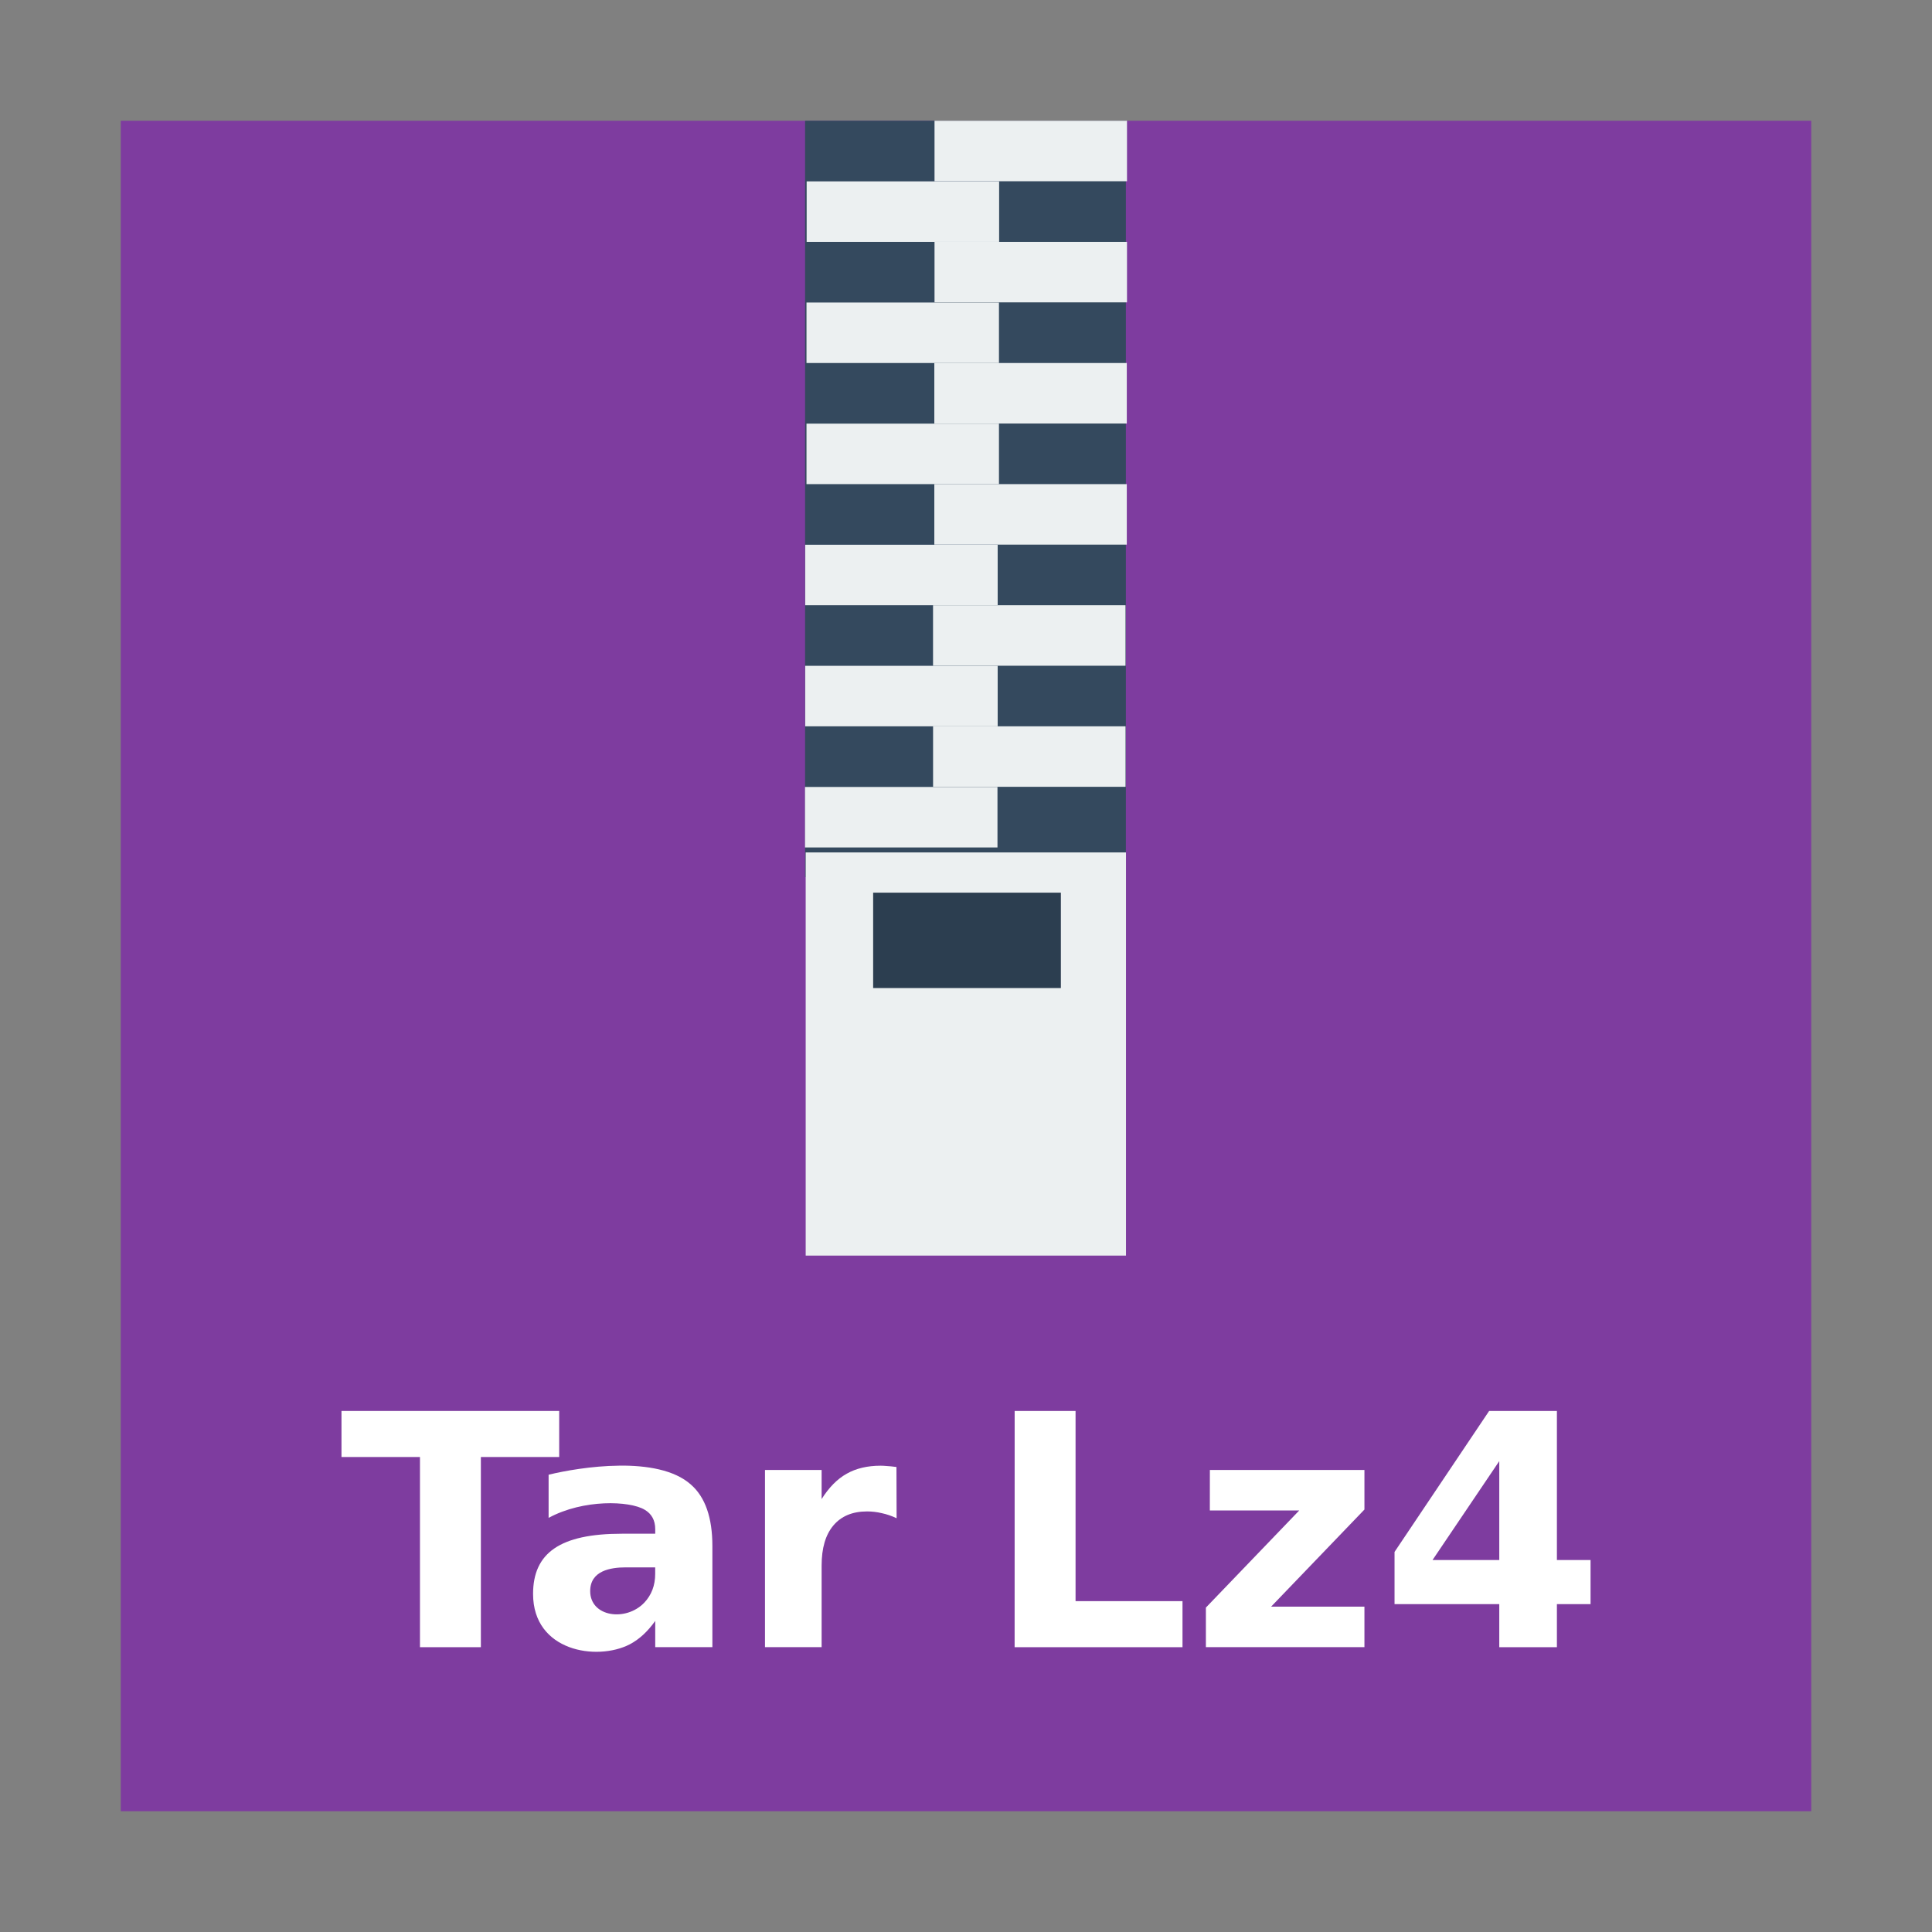 <svg width="48" version="1.1" xmlns="http://www.w3.org/2000/svg" height="48">
<rect width="100%" height="100%" fill="#808080" stroke="none"/>
<path style="fill:#7e3c9f" d="M 3,3 V 45 H 45 V 3 Z"/>
<g style="fill-rule:evenodd">
<rect width="7.97" x="20.002" y="3" height="18.793" style="fill:#34495e"/>
<g style="fill:#ecf0f1">
<rect width="4.782" x="23.218" y="3" height="1.503"/>
<rect width="4.782" x="20.041" y="4.506" height="1.503"/>
<rect width="4.782" x="23.218" y="6.009" height="1.503"/>
<rect width="4.782" x="20.037" y="7.516" height="1.503"/>
<rect width="4.782" x="23.213" y="9.019" height="1.503"/>
<rect width="4.782" x="20.037" y="10.525" height="1.503"/>
<rect width="4.782" x="23.213" y="12.028" height="1.503"/>
<rect width="4.782" x="20.005" y="13.534" height="1.503"/>
<rect width="4.782" x="23.181" y="15.037" height="1.503"/>
<rect width="4.782" x="20.005" y="16.542" height="1.503"/>
<rect width="4.782" x="23.182" y="18.045" height="1.503"/>
<rect width="4.782" x="20" y="19.552" height="1.503"/>
<rect width="7.958" x="20.017" y="21.178" height="10.017"/>
</g>
<rect width="4.664" x="21.693" y="22.178" height="2.37" style="fill:#2c3e50"/>
</g>
<g style="fill:#fff">
<path d="m 36.997,35.055 -2.35,3.502 v 1.297 h 2.602 v 1.07 h 1.432 v -1.07 h 0.836 v -1.096 h -0.836 v -3.703 z  m .252,1.246 v 2.457 h -1.658 z "/>
<path d="m 30.059,36.521 h 3.84 v 0.983 l -2.319,2.413 h 2.319 v 1.006 h -3.939 v -0.983 l 2.319,-2.413 h -2.221 z "/>
<path d="m 25.209,35.055 h 1.513 v 4.725 h 2.657 v 1.144 h -4.171 z "/>
<path d="m 22.276,37.72 c -0.123,-0.058 -0.246,-0.1 -0.369,-0.126 -0.121,-0.029 -0.242,-0.043 -0.366,-0.043 -0.362,0 -0.641,0.117 -0.837,0.35 -0.194,0.231 -0.291,0.562 -0.291,0.994 v 2.028 h -1.407 v -4.402 h 1.407 v 0.723 c 0.181,-0.288 0.388,-0.498 0.621,-0.629 0.236,-0.134 0.518,-0.2 0.845,-0.2 0.047,0 0.098,0.003 0.153,0.008 0.055,0.003 0.135,0.01 0.24,0.024 z "/>
<path d="m 15.38,36.414 c -0.684,0.007 -1.361,0.13 -1.75,0.225 v 1.072 c 0.866,-0.469 2.013,-0.425 2.385,-0.203 0.176,0.102 0.264,0.264 0.264,0.486 v 0.111 h -0.83 c -1.531,0 -2.205,0.476 -2.205,1.496 0,1.426 1.581,1.672 2.398,1.254 0.236,-0.123 0.448,-0.317 0.637,-0.584 v 0.652 h 1.42 v -2.512 c 0,-0.705 -0.177,-1.214 -0.531,-1.525 -0.414,-0.371 -1.103,-0.48 -1.787,-0.473 z  m .168,2.527 h 0.73 v 0.162 c 0,0.286 -0.091,0.524 -0.271,0.715 -0.46,0.48 -1.344,0.352 -1.344,-0.287 0,-0.507 0.504,-0.59 0.885,-0.59 z "/>
<path d="m 8.484,35.055 h 5.409 v 1.144 h -1.946 v 4.725 h -1.513 v -4.725 h -1.95 Z "/>
</g>
</svg>
